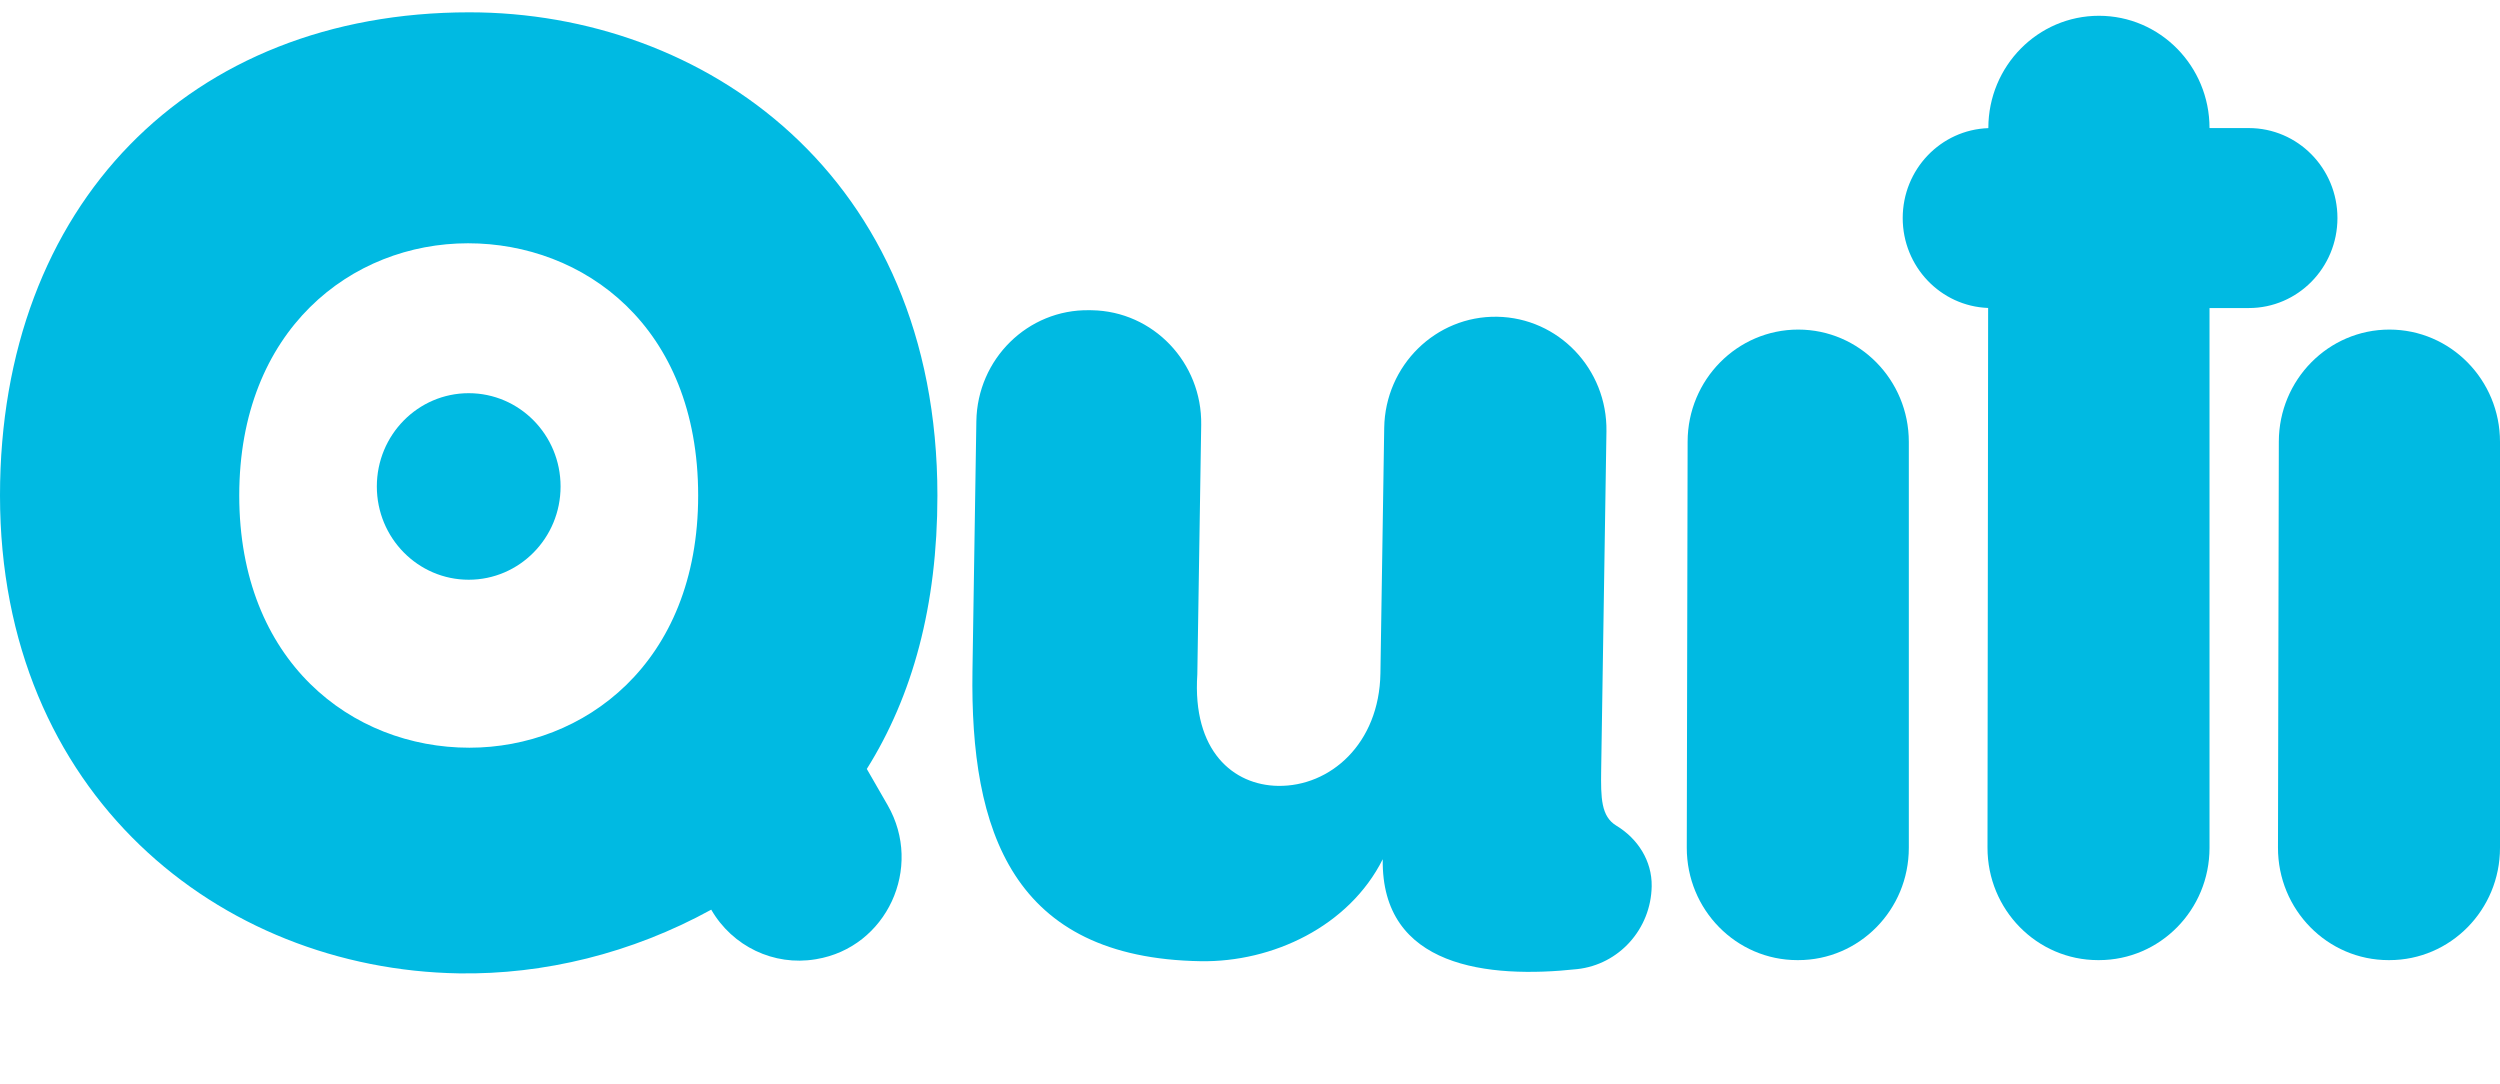 <svg width="83" height="36" viewBox="0 0 83 36" fill="none" xmlns="http://www.w3.org/2000/svg">
<g clip-path="url(#clip0_2404_2610)">
<path d="M15.583 0.409C6.294 0.409 0 6.799 0 16.451C0 26.367 7.292 32.184 15.236 32.316C18.057 32.36 20.965 31.655 23.613 30.201C24.319 31.423 25.693 32.077 27.07 31.849L27.1 31.844C29.437 31.455 30.664 28.808 29.47 26.732L28.778 25.529C30.297 23.105 31.122 20.109 31.122 16.451C31.122 5.786 23.352 0.409 15.583 0.409ZM15.583 24.824C11.676 24.824 7.943 21.96 7.943 16.451C7.943 10.942 11.676 8.077 15.539 8.077C19.359 8.077 23.179 10.81 23.179 16.451C23.179 22.048 19.359 24.824 15.583 24.824Z" fill="#00BAE2"/>
<path d="M53.664 27.413C53.155 27.105 53.145 26.498 53.159 25.558L53.334 14.321C53.366 12.252 51.741 10.549 49.703 10.516C47.666 10.483 45.989 12.134 45.956 14.202L45.83 22.355C45.793 24.69 44.165 26.119 42.428 26.091C40.953 26.067 39.581 24.943 39.751 22.389L39.88 14.105C39.912 12.036 38.287 10.333 36.249 10.3L36.162 10.299C34.125 10.266 32.447 11.917 32.415 13.985L32.286 22.27C32.203 27.602 33.614 31.811 39.864 31.912C42.251 31.95 44.787 30.756 45.907 28.526C45.851 32.126 49.412 32.495 52.36 32.175C53.752 32.024 54.814 30.842 54.836 29.421C54.849 28.581 54.375 27.843 53.664 27.413Z" fill="#00BAE2"/>
<path d="M59.701 10.942C57.676 10.942 56.033 12.606 56.029 14.662L56.001 28.14C55.997 30.202 57.642 31.876 59.673 31.876H59.701C61.729 31.876 63.373 30.207 63.373 28.148V14.67C63.372 12.611 61.729 10.942 59.701 10.942Z" fill="#00BAE2"/>
<path d="M79.328 10.942C77.304 10.942 75.661 12.606 75.657 14.662L75.629 28.14C75.624 30.202 77.27 31.876 79.3 31.876H79.328C81.356 31.876 83 30.207 83 28.148V14.67C83 12.611 81.356 10.942 79.328 10.942Z" fill="#00BAE2"/>
<path d="M15.561 19.247C17.246 19.247 18.611 17.861 18.611 16.151C18.611 14.44 17.246 13.054 15.561 13.054C13.877 13.054 12.511 14.44 12.511 16.151C12.511 17.861 13.877 19.247 15.561 19.247Z" fill="#00BAE2"/>
<path d="M77.603 7.239C77.603 5.589 76.286 4.252 74.661 4.252H73.356V4.252C73.356 2.193 71.713 0.524 69.685 0.524C67.66 0.524 66.017 2.188 66.013 4.244V4.254C64.434 4.308 63.17 5.623 63.17 7.239C63.17 8.853 64.431 10.167 66.006 10.224L65.985 28.14C65.981 30.202 67.626 31.876 69.657 31.876H69.685C71.713 31.876 73.356 30.207 73.356 28.148V10.227H74.661C76.286 10.227 77.603 8.889 77.603 7.239Z" fill="#00BAE2"/>
</g>
<defs>
<clipPath id="clip0_2404_2610">
<rect width="83" height="36" fill="white"/>
</clipPath>
</defs>
</svg>
